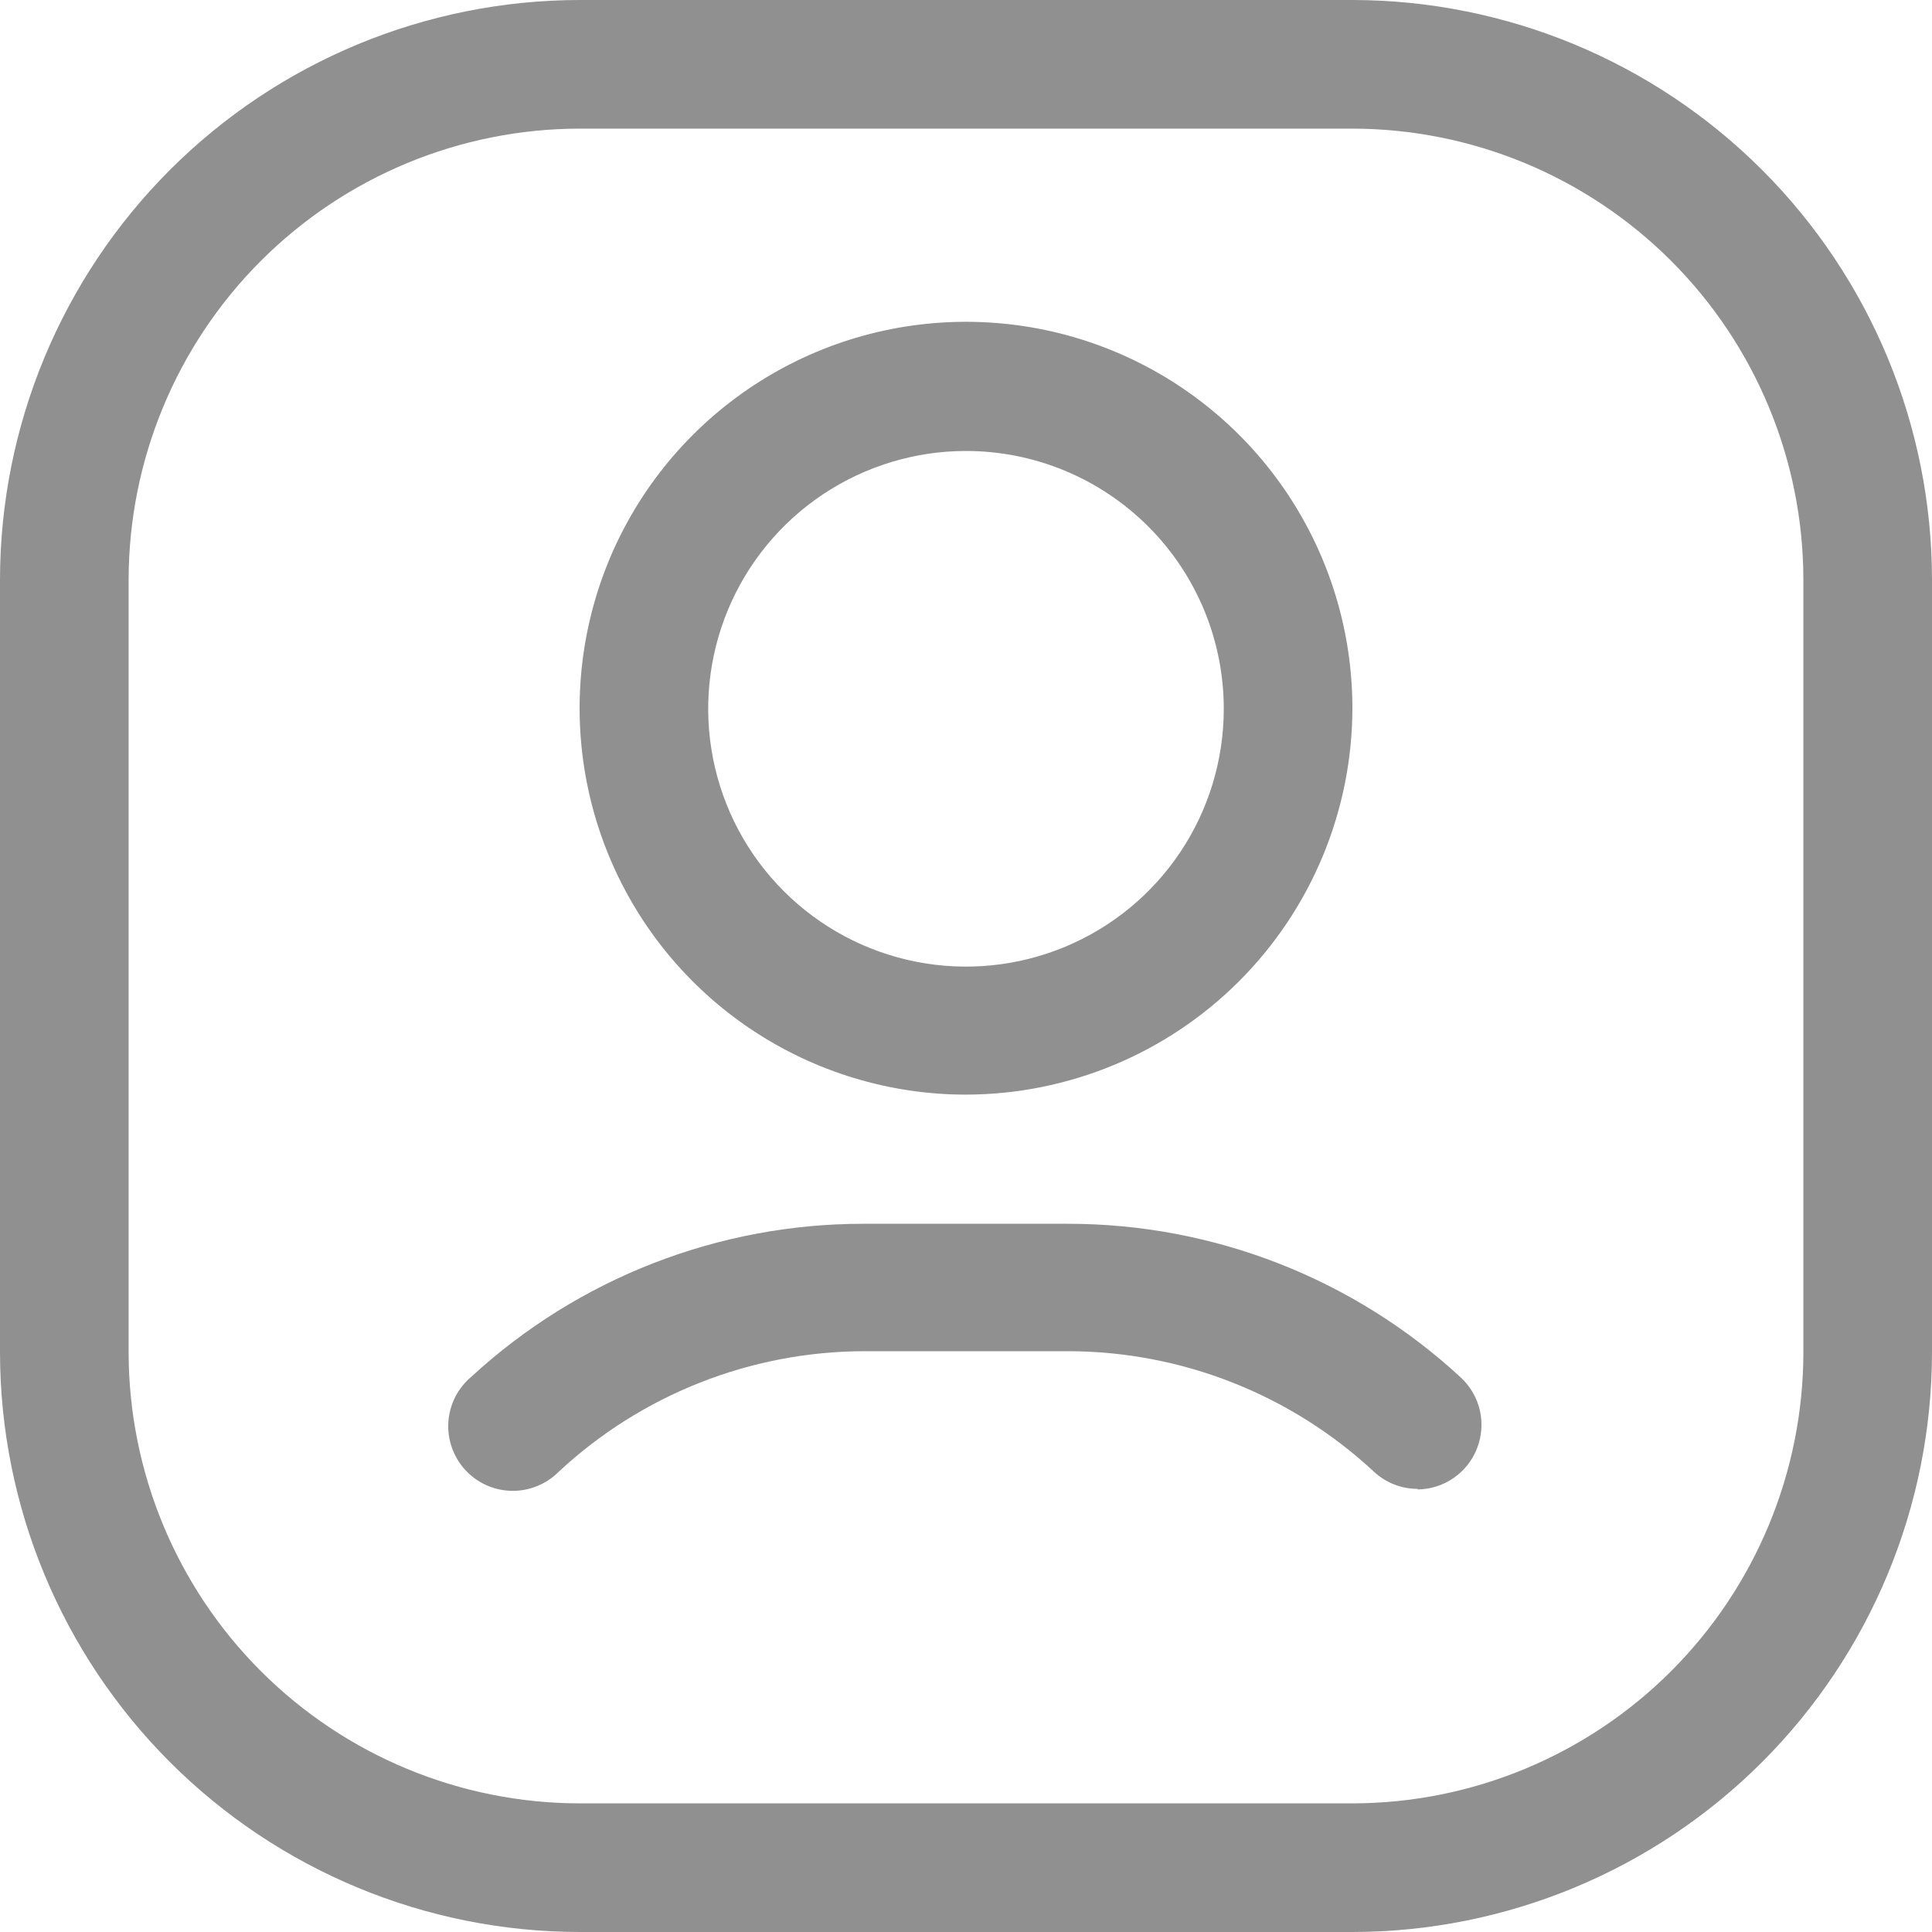 <svg width="40" height="40" viewBox="0 0 40 40" fill="none" xmlns="http://www.w3.org/2000/svg">
    <path
        d="M28 40H12C8.818 39.997 5.768 38.731 3.518 36.482C1.269 34.232 0.003 31.182 0 28V12C0.003 8.818 1.269 5.768 3.518 3.518C5.768 1.269 8.818 0.003 12 0L28 0C31.182 0.003 34.232 1.269 36.482 3.518C38.731 5.768 39.997 8.818 40 12V28C39.997 31.182 38.731 34.232 36.482 36.482C34.232 38.731 31.182 39.997 28 40ZM12 2.663C9.525 2.666 7.151 3.651 5.401 5.401C3.651 7.151 2.666 9.525 2.663 12V28C2.666 30.475 3.651 32.849 5.401 34.599C7.151 36.349 9.525 37.334 12 37.337H28C30.475 37.334 32.849 36.349 34.599 34.599C36.349 32.849 37.334 30.475 37.337 28V12C37.334 9.525 36.349 7.151 34.599 5.401C32.849 3.651 30.475 2.666 28 2.663H12Z"
        fill="#909090" />
    <path
        d="M20 22.663C18.418 22.663 16.871 22.193 15.555 21.314C14.24 20.435 13.214 19.186 12.609 17.724C12.004 16.262 11.845 14.654 12.154 13.102C12.462 11.55 13.224 10.124 14.343 9.006C15.462 7.887 16.887 7.125 18.439 6.816C19.991 6.508 21.6 6.666 23.061 7.271C24.523 7.877 25.773 8.902 26.652 10.218C27.531 11.534 28 13.08 28 14.662C27.997 16.783 27.153 18.816 25.653 20.316C24.154 21.815 22.121 22.659 20 22.663ZM20 9.337C18.944 9.337 17.912 9.651 17.035 10.237C16.157 10.823 15.473 11.657 15.069 12.632C14.665 13.608 14.559 14.681 14.765 15.716C14.971 16.752 15.479 17.703 16.226 18.449C16.972 19.196 17.923 19.704 18.959 19.91C19.994 20.116 21.067 20.01 22.043 19.606C23.018 19.202 23.852 18.518 24.438 17.64C25.024 16.763 25.337 15.731 25.337 14.675C25.337 13.259 24.775 11.902 23.774 10.901C22.773 9.9 21.416 9.337 20 9.337Z"
        fill="#909090" />
    <path
        d="M29.351 30.825C29.017 30.826 28.696 30.701 28.451 30.475C26.733 28.874 24.474 27.981 22.125 27.975H17.888C15.54 27.981 13.281 28.874 11.563 30.475C11.435 30.603 11.283 30.703 11.115 30.77C10.947 30.838 10.767 30.87 10.586 30.866C10.406 30.862 10.228 30.821 10.063 30.746C9.899 30.671 9.751 30.563 9.629 30.43C9.507 30.296 9.414 30.139 9.355 29.968C9.295 29.798 9.271 29.617 9.283 29.436C9.296 29.256 9.345 29.08 9.427 28.919C9.51 28.758 9.624 28.616 9.763 28.5C11.978 26.462 14.879 25.333 17.888 25.337H22.113C25.13 25.337 28.037 26.475 30.25 28.525C30.445 28.708 30.581 28.944 30.64 29.204C30.698 29.465 30.678 29.737 30.581 29.985C30.485 30.234 30.316 30.448 30.096 30.6C29.877 30.752 29.617 30.834 29.351 30.837V30.825Z"
        fill="#909090" />
</svg>
